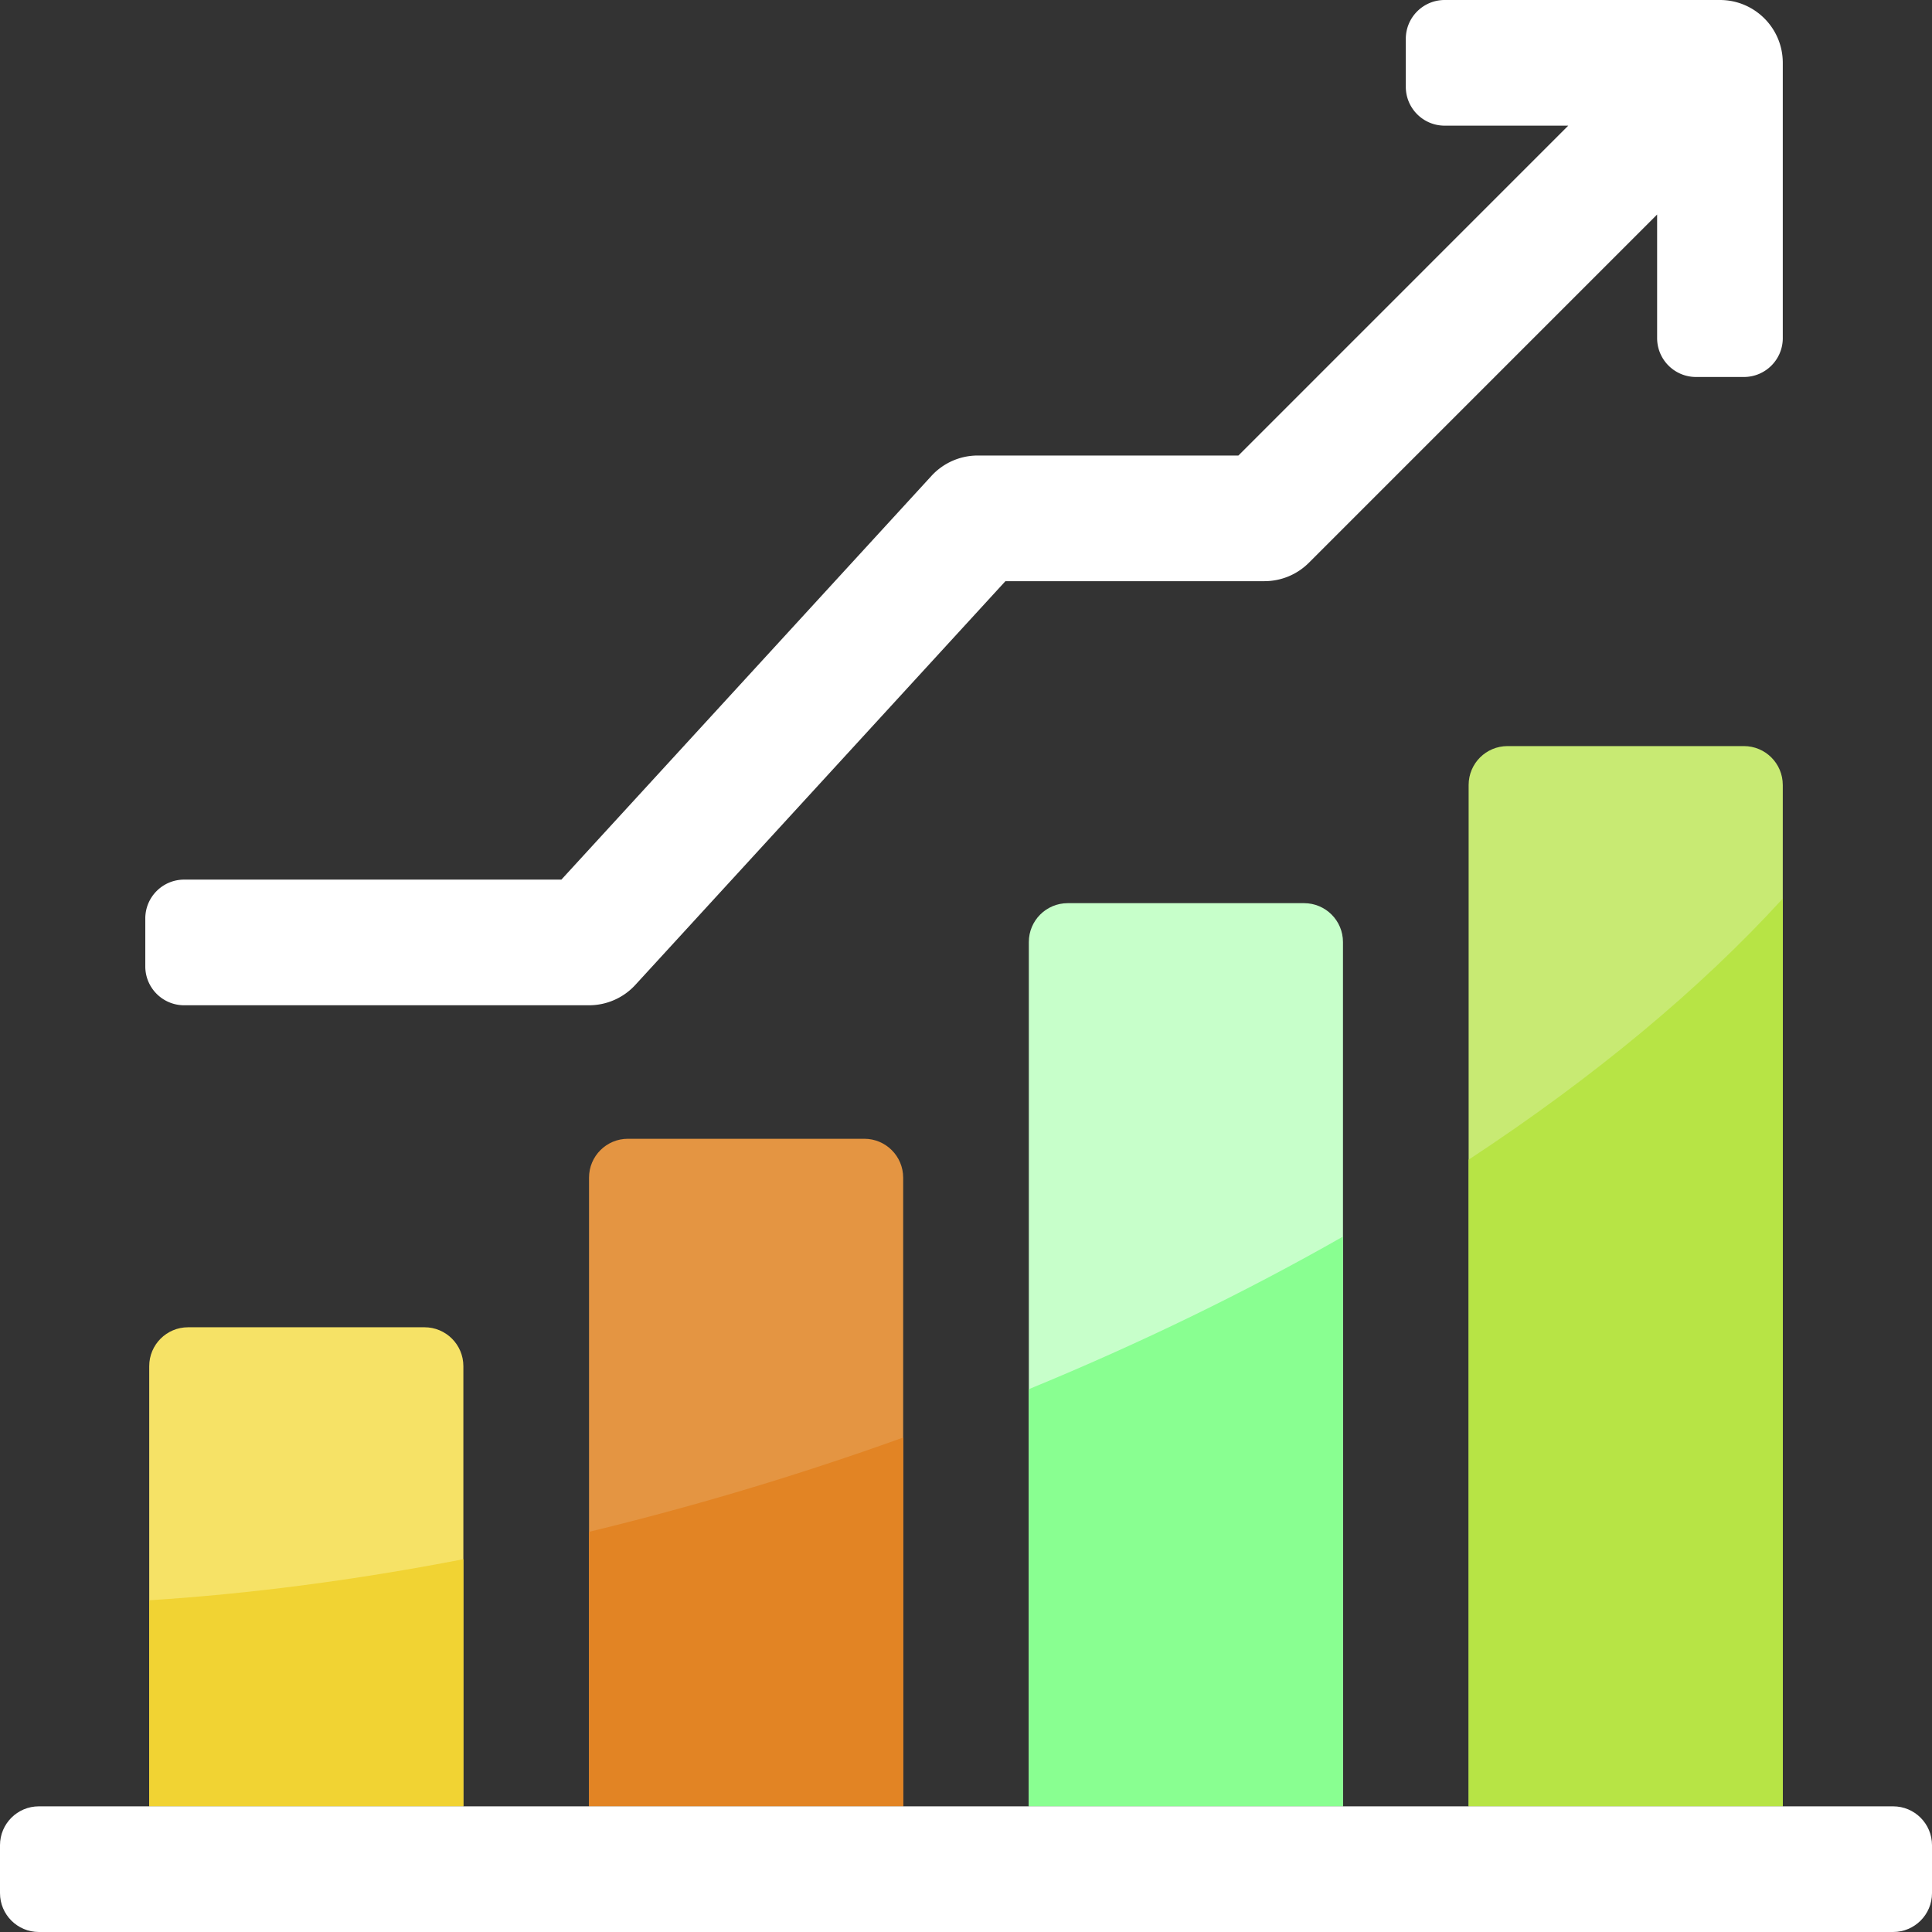 <svg xmlns="http://www.w3.org/2000/svg" version="1.1" xmlns:xlink="http://www.w3.org/1999/xlink" width="512" height="512" x="0" y="0" viewBox="0 0 512 512" style="enable-background:new 0 0 512 512" xml:space="preserve" class=""><rect x="0" y="0" width="512" height="512" fill="#333333" stroke="none"/><g><path fill="#f6e266" d="M39.545 362.042V478.7h83.252V362.042c0-5.69-4.612-10.302-10.302-10.302H49.847c-5.69 0-10.302 4.612-10.302 10.302z" opacity="1" data-original="#f6e266"></path><path fill="#e49542" d="M156.098 312.09v166.609h83.252V312.09c0-5.69-4.612-10.302-10.302-10.302H166.4c-5.69.001-10.302 4.613-10.302 10.302z" opacity="1" data-original="#e49542"></path><path fill="#c7ffca" d="M272.65 249.651v229.048h83.252V249.651c0-5.69-4.612-10.302-10.302-10.302h-62.648c-5.689.001-10.302 4.613-10.302 10.302z" opacity="1" data-original="#9dc6fb" class=""></path><path fill="#c8ea73" d="M389.203 208.025v270.674h83.252V208.025c0-5.69-4.612-10.302-10.302-10.302h-62.648c-5.689.001-10.302 4.613-10.302 10.302z" opacity="1" data-original="#c8ea73" class=""></path><path fill="#89ff91" d="M272.65 368.144v110.555h83.252V327.705c-25.572 14.577-53.471 28.197-83.252 40.439z" opacity="1" data-original="#80b4fb" class=""></path><path fill="#e28424" d="M220.515 387.482a799.722 799.722 0 0 1-64.417 18.47v72.747h83.252v-97.734a819.298 819.298 0 0 1-18.835 6.517z" opacity="1" data-original="#e28424"></path><path fill="#f1d333" d="M39.545 424.098v54.601h83.252v-65.491c-28.8 5.585-56.722 9.193-83.252 10.89z" opacity="1" data-original="#f1d333" class=""></path><path fill="#b7e445" d="M389.203 307.327v171.372h83.252V238.126c-21.736 23.821-49.92 47.292-83.252 69.201z" opacity="1" data-original="#b7e445" class=""></path><path fill="#ffffff" d="M0 501.698v-12.697c0-5.69 4.612-10.302 10.302-10.302h491.396c5.69 0 10.302 4.612 10.302 10.302v12.697c0 5.69-4.612 10.302-10.302 10.302H10.302C4.612 512 0 507.388 0 501.698z" opacity="1" data-original="#4073c8" class=""></path><path fill="#ffffff" d="M455.805 0h-72.95c-5.69 0-10.302 4.612-10.302 10.302v12.697c0 5.69 4.612 10.302 10.302 10.302h32.752l-87.414 87.415h-69.071c-4.667 0-9.12 1.959-12.274 5.399l-98.075 106.991H48.806c-5.69 0-10.302 4.612-10.302 10.302v12.697c0 5.69 4.612 10.302 10.302 10.302h107.292c4.667 0 9.12-1.959 12.274-5.399l98.075-106.991h68.643a16.65 16.65 0 0 0 11.774-4.877l92.291-92.291v32.752c0 5.69 4.612 10.302 10.302 10.302h12.697c5.69 0 10.302-4.612 10.302-10.302V16.65C472.455 7.455 465.001 0 455.805 0z" opacity="1" data-original="#dd5790" class=""></path></g></svg>